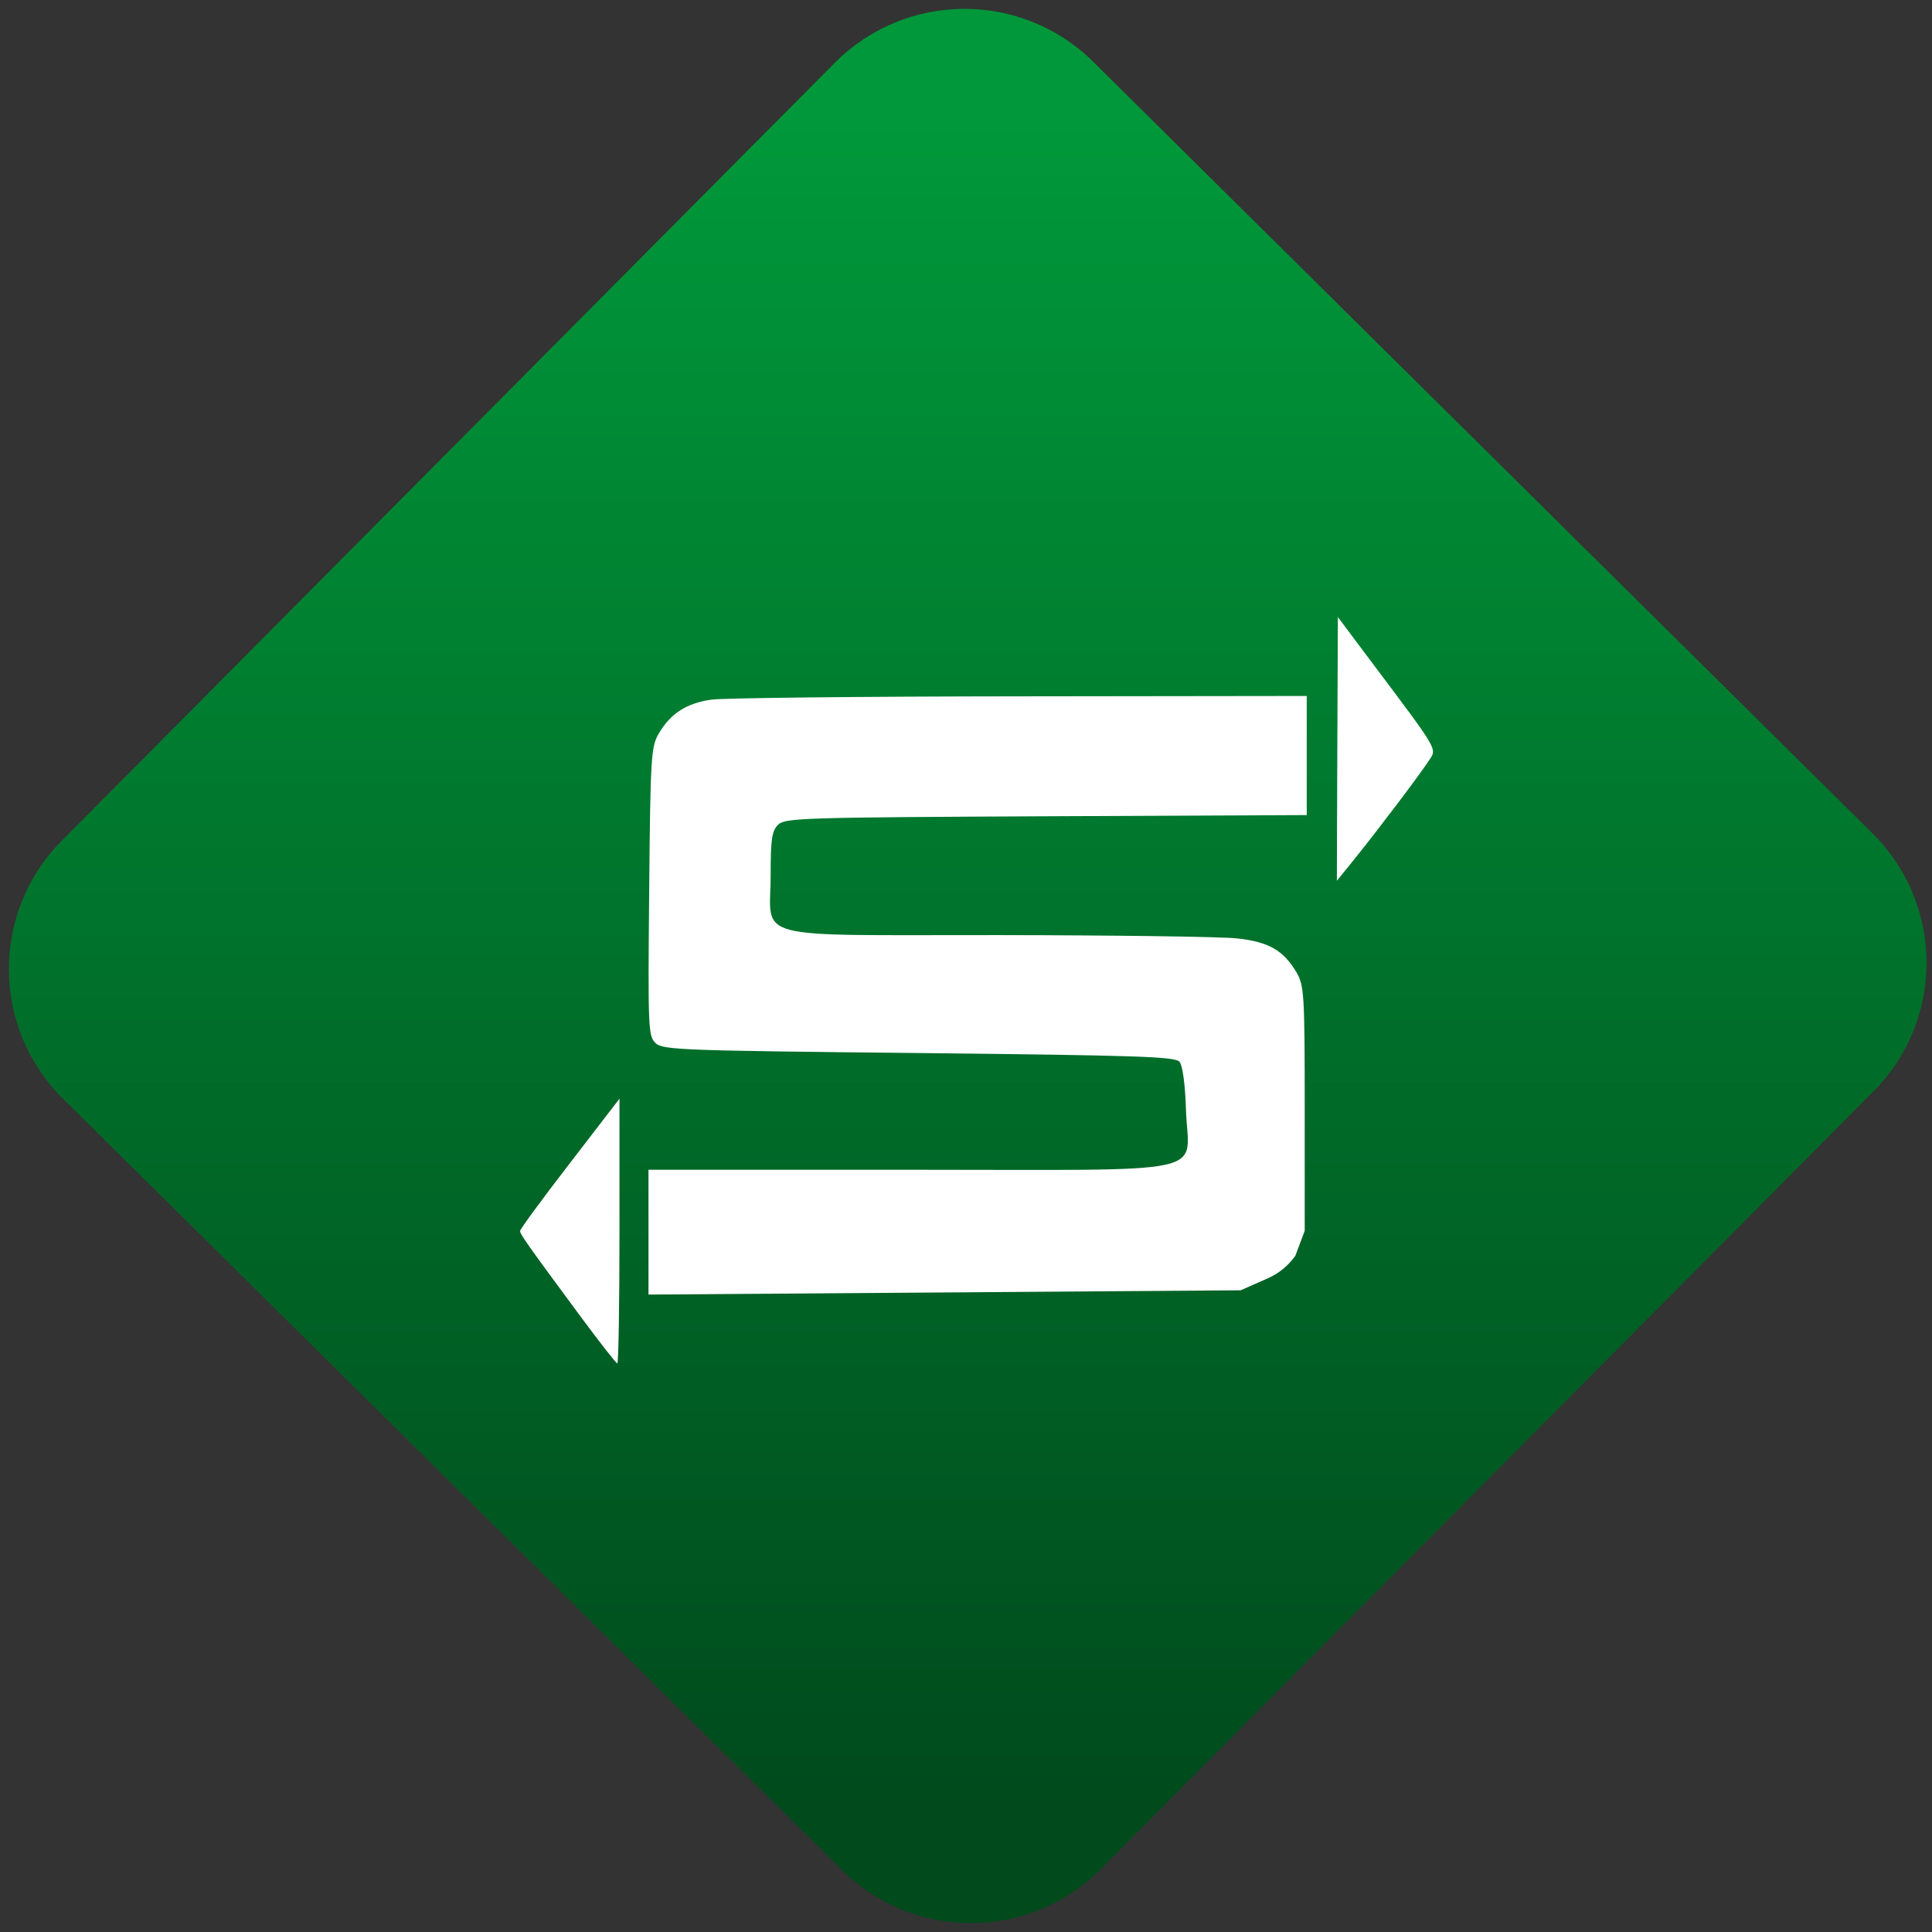 <svg width="64" height="64" viewBox="0 0 64 64" version="1.1"><rect x="0" y="0" width="64" height="64" fill="#333333" stroke="none"/><defs><linearGradient id="linear-pattern-0" gradientUnits="userSpaceOnUse" x1="0" y1="0" x2="0" y2="1" gradientTransform="matrix(60, 0, 0, 56, 0, 4)"><stop offset="0" stop-color="#00983a" stop-opacity="1"/><stop offset="1" stop-color="#004a1c" stop-opacity="1"/></linearGradient></defs><path fill="url(#linear-pattern-0)" fill-opacity="1" d="M 36.219 2.051 L 62.027 27.605 C 64.402 29.957 64.418 33.785 62.059 36.156 L 36.461 61.918 C 34.105 64.289 30.27 64.305 27.895 61.949 L 2.086 36.395 C -0.289 34.043 -0.305 30.215 2.051 27.844 L 27.652 2.082 C 30.008 -0.289 33.844 -0.305 36.219 2.051 Z M 36.219 2.051 " /><g transform="matrix(1.008,0,0,1.003,16.221,16.077)"><path fill-rule="nonzero" fill="rgb(100%, 100%, 100%)" fill-opacity="1" d="M 3 27.469 C 1.203 25.027 1 24.734 1 24.625 C 1 24.566 1.734 23.562 2.633 22.391 L 4.266 20.258 L 4.266 24.629 C 4.266 27.031 4.234 29 4.195 29 C 4.156 29 3.621 28.312 3 27.469 Z M 5.219 24.664 L 5.219 22.605 L 13.789 22.605 C 23.98 22.605 22.957 22.828 22.883 20.641 C 22.859 19.797 22.773 19.164 22.672 19.039 C 22.527 18.867 21.297 18.828 14.113 18.75 C 6.387 18.672 5.703 18.648 5.461 18.43 C 5.211 18.199 5.199 17.992 5.242 13.422 C 5.281 8.945 5.305 8.629 5.559 8.195 C 5.949 7.531 6.469 7.195 7.289 7.078 C 7.684 7.023 12.25 6.973 17.43 6.969 L 26.852 6.957 L 26.852 10.891 L 18.285 10.93 C 10.273 10.969 9.703 10.984 9.477 11.211 C 9.273 11.414 9.234 11.695 9.234 12.867 C 9.234 15.062 8.43 14.848 16.703 14.855 C 20.527 14.859 24.07 14.906 24.57 14.965 C 25.602 15.078 26.086 15.359 26.516 16.086 C 26.766 16.523 26.785 16.797 26.785 20.586 L 26.785 24.621 L 26.477 25.445 C 26.25 25.766 25.949 26.023 25.57 26.191 L 24.68 26.586 L 5.219 26.727 Z M 27.875 4.352 L 28.973 5.824 C 31.234 8.852 31.133 8.68 30.859 9.102 C 30.555 9.57 29.156 11.43 28.41 12.355 L 27.844 13.059 C 27.836 13.195 27.875 4.352 27.875 4.352 Z M 27.875 4.352 "/></g></svg>
